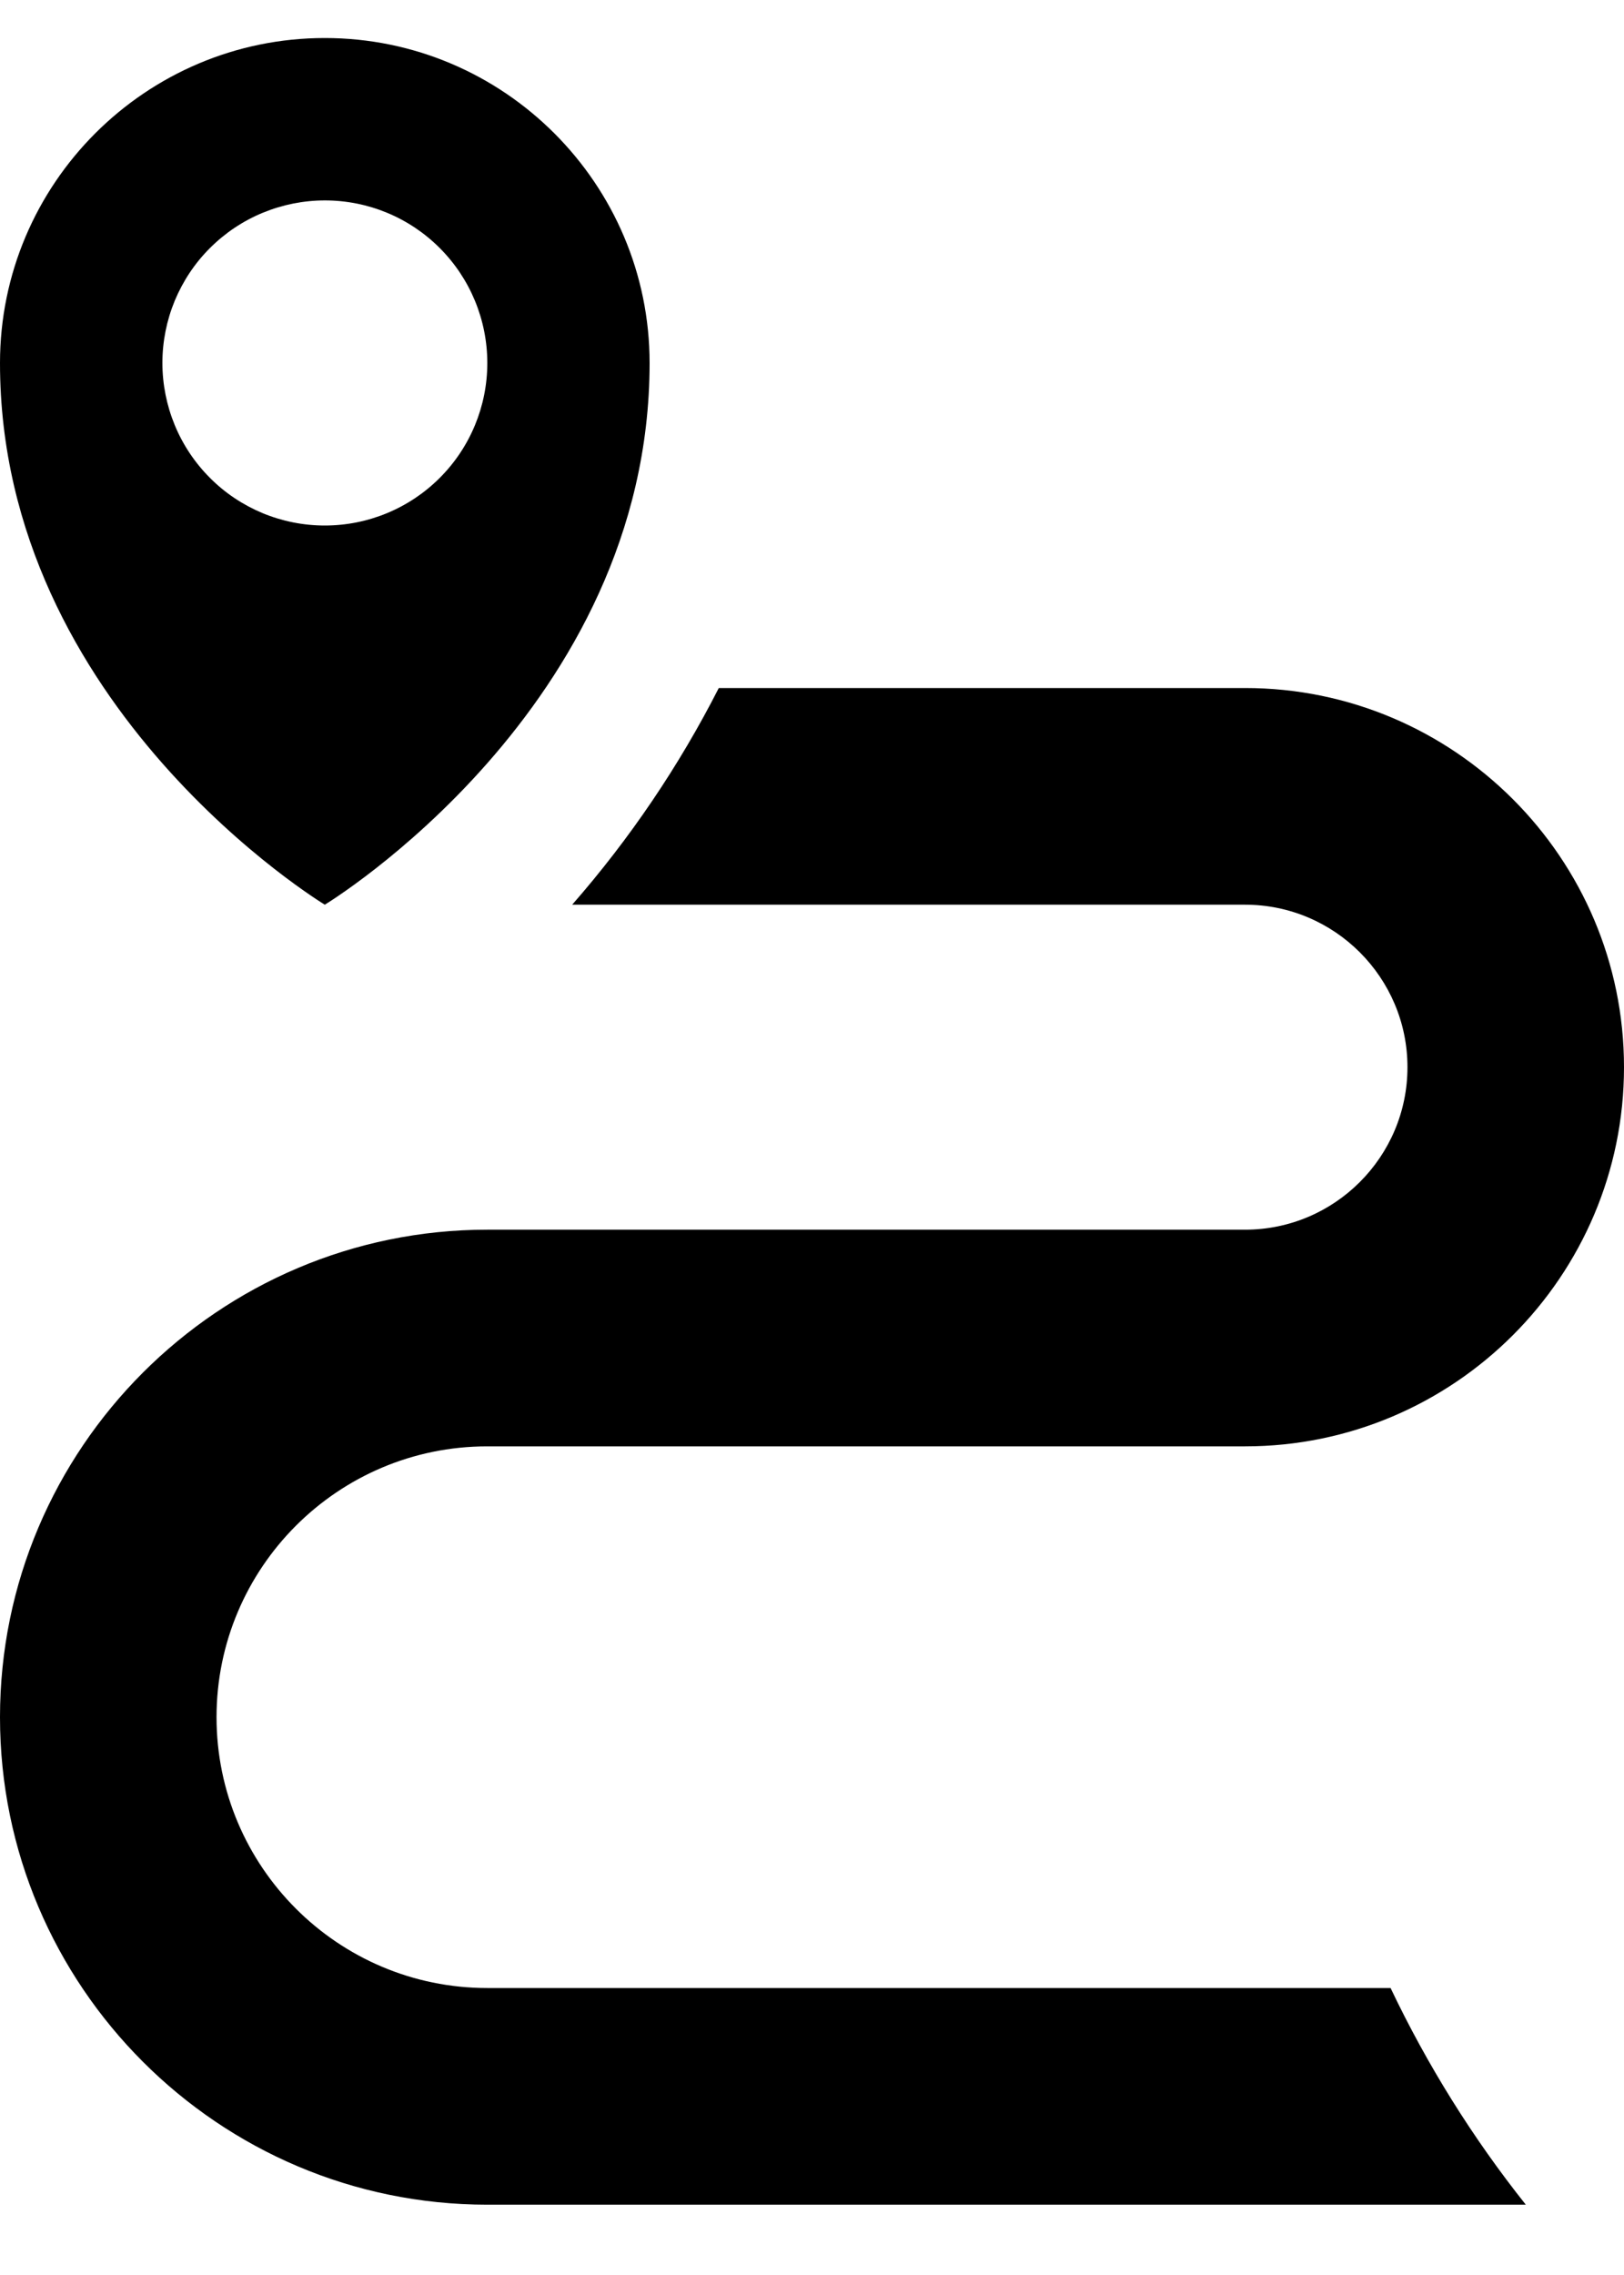 <svg width="15" height="21" viewBox="0 0 15 21" fill="none" xmlns="http://www.w3.org/2000/svg">
<path d="M12.844 18.351H4.5C3.121 18.351 2 17.23 2 15.851C2 14.472 3.121 13.351 4.5 13.351H11.5C13.43 13.351 15 11.781 15 9.851C15 7.921 13.43 6.351 11.5 6.351H6.639C6.272 7.071 5.817 7.743 5.285 8.351H11.5C12.327 8.351 13 9.024 13 9.851C13 10.678 12.327 11.351 11.5 11.351H4.5C2.019 11.351 0 13.37 0 15.851C0 18.332 2.019 20.351 4.5 20.351H14.093C13.602 19.734 13.183 19.063 12.844 18.351ZM3 0.351C1.346 0.351 0 1.697 0 3.351C0 6.539 3 8.351 3 8.351C3 8.351 6 6.538 6 3.351C6 1.697 4.654 0.351 3 0.351ZM3 4.851C2.803 4.851 2.608 4.812 2.426 4.737C2.244 4.661 2.078 4.551 1.939 4.411C1.8 4.272 1.689 4.106 1.614 3.924C1.539 3.742 1.5 3.547 1.5 3.35C1.5 3.153 1.539 2.958 1.614 2.776C1.69 2.594 1.8 2.428 1.94 2.289C2.079 2.15 2.245 2.039 2.427 1.964C2.609 1.889 2.804 1.85 3.001 1.85C3.399 1.85 3.781 2.008 4.062 2.29C4.343 2.571 4.501 2.953 4.501 3.351C4.501 3.749 4.343 4.131 4.061 4.412C3.78 4.693 3.398 4.851 3 4.851Z" fill="black"/>
</svg>
